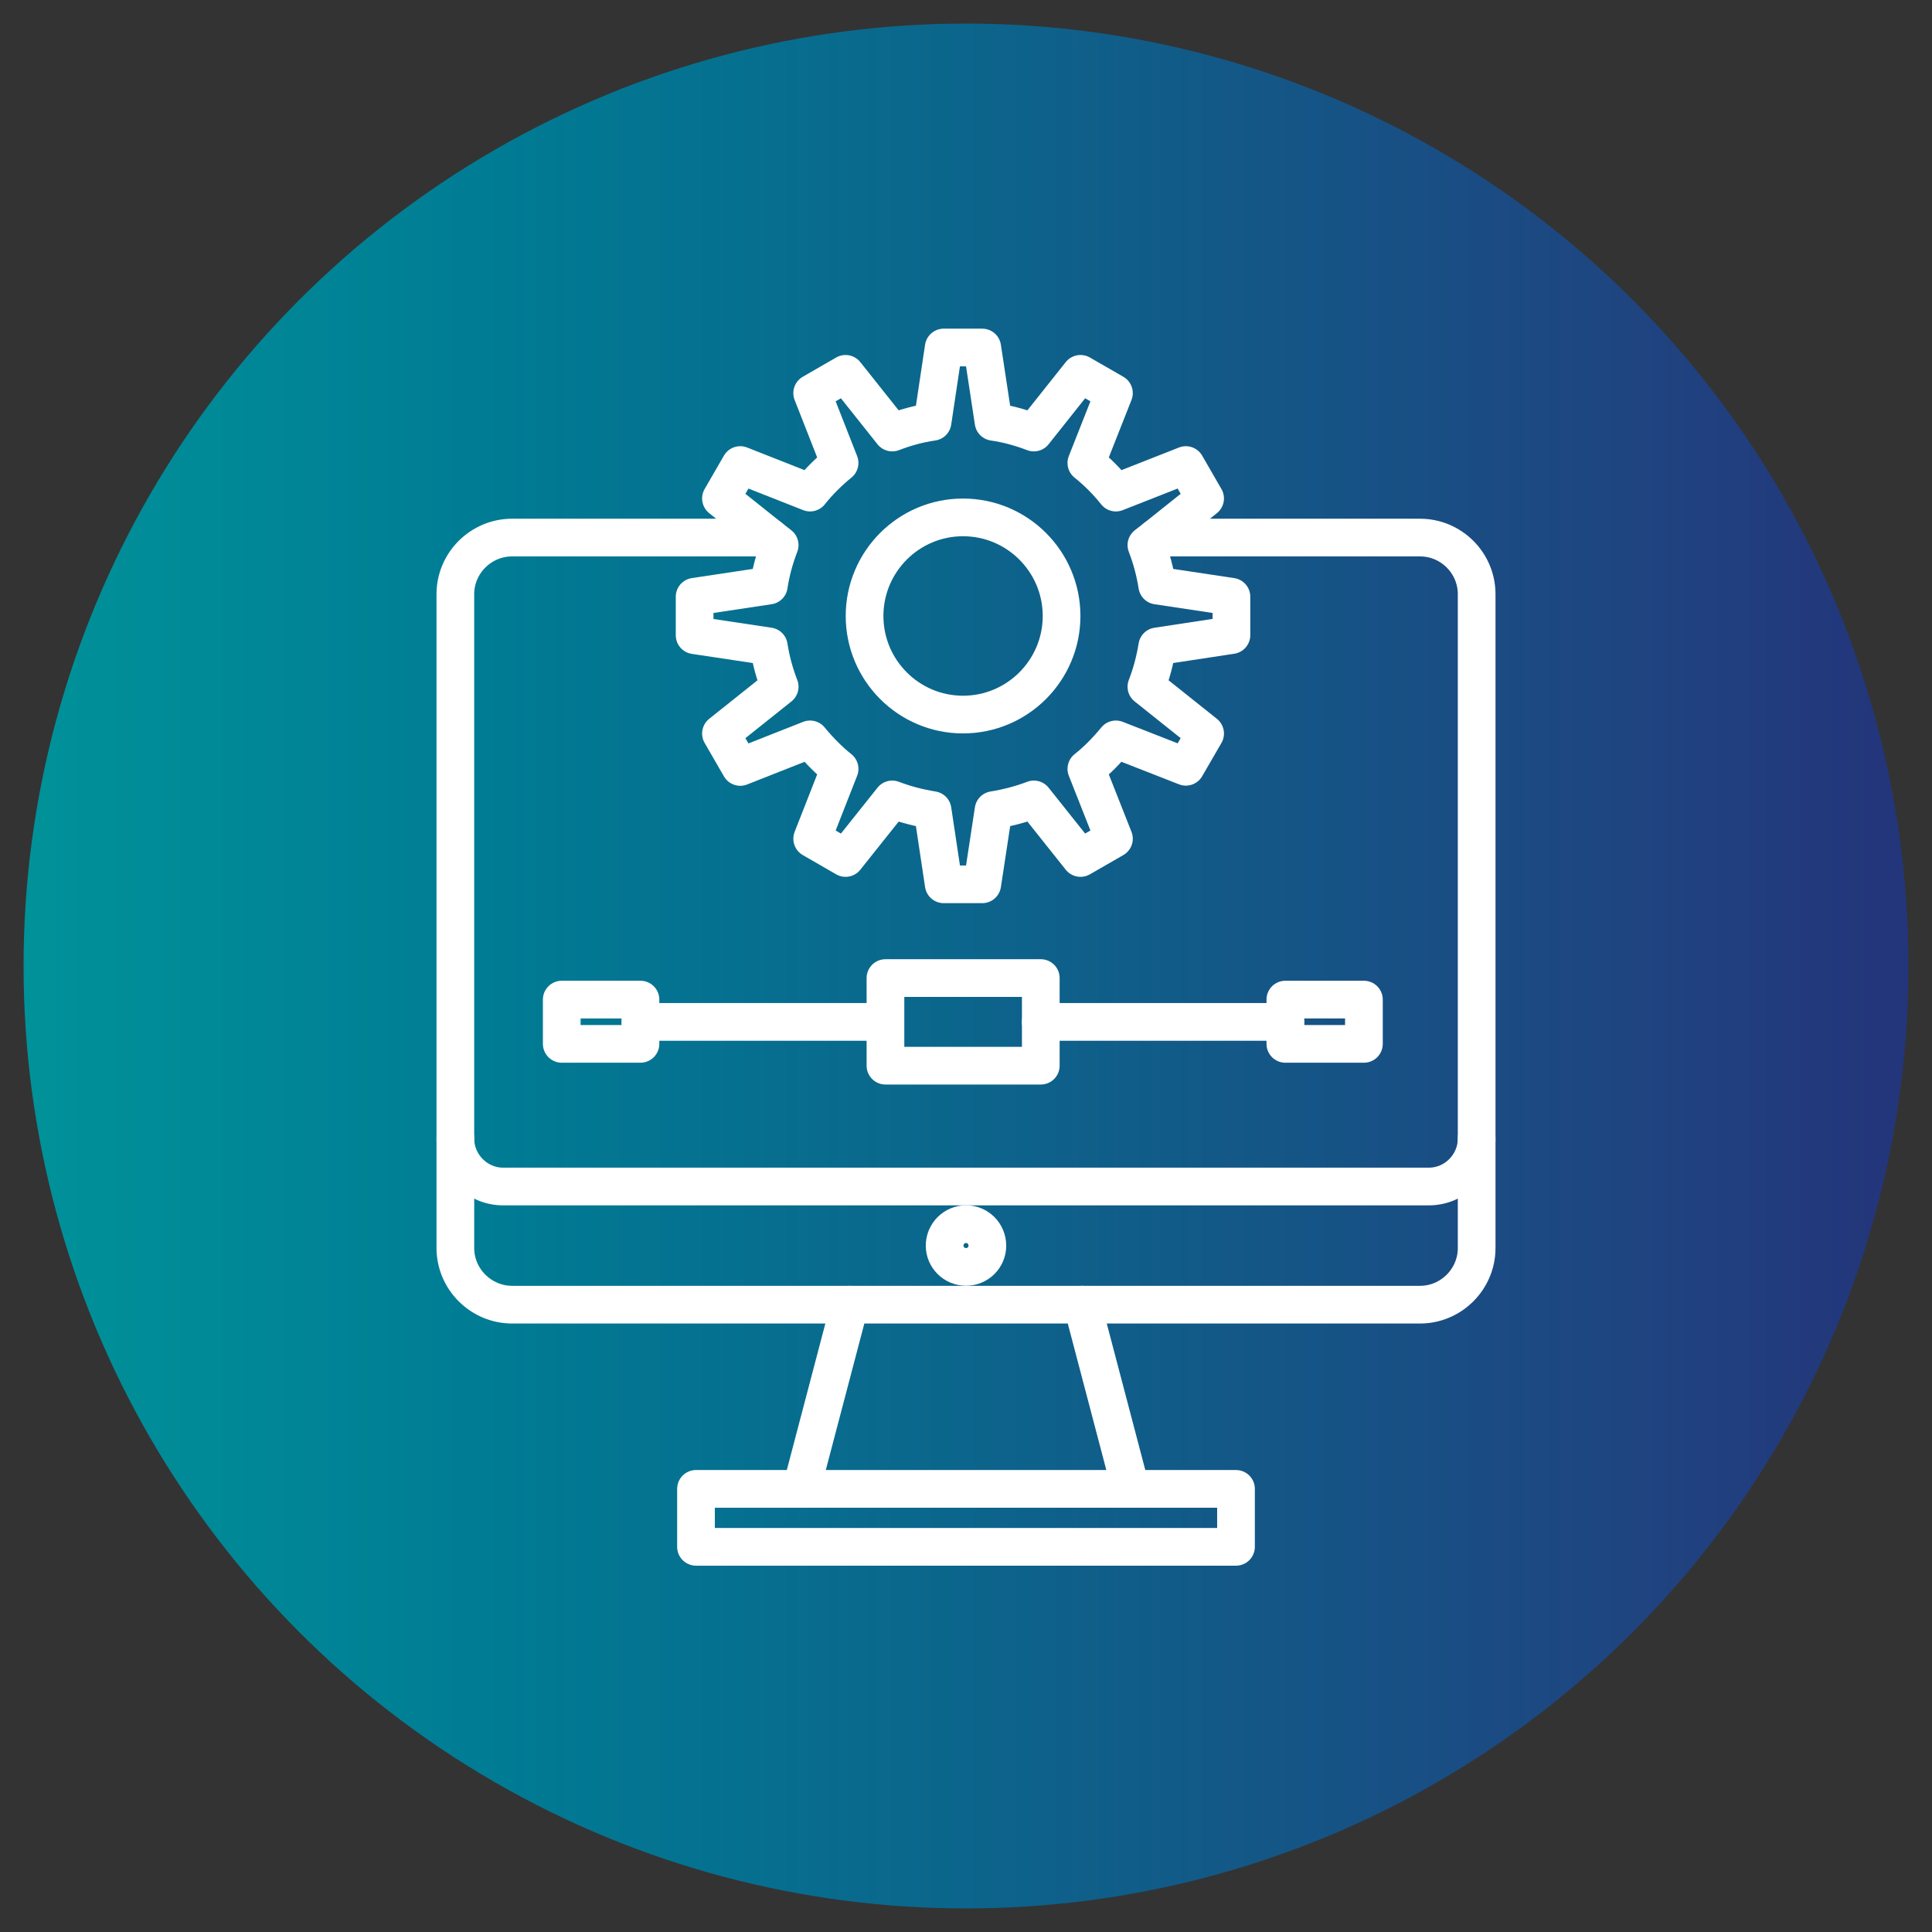 <?xml version="1.0" encoding="utf-8"?>
<!-- Generator: Adobe Illustrator 16.0.0, SVG Export Plug-In . SVG Version: 6.00 Build 0)  -->
<!DOCTYPE svg PUBLIC "-//W3C//DTD SVG 1.1//EN" "http://www.w3.org/Graphics/SVG/1.1/DTD/svg11.dtd">
<svg version="1.1" id="Capa_1" xmlns="http://www.w3.org/2000/svg" xmlns:xlink="http://www.w3.org/1999/xlink" x="0px" y="0px"
	 width="205px" height="205px" viewBox="0 0 205 205" enable-background="new 0 0 205 205" xml:space="preserve">
<rect x="0" y="0" width="205" height="205" fill="#333333" stroke="none"/>
<linearGradient id="SVGID_1_" gradientUnits="userSpaceOnUse" x1="-105.5" y1="509.5" x2="94.5" y2="509.5" gradientTransform="matrix(1 0 0 1 108 -407)">
	<stop  offset="0" style="stop-color:#009299"/>
	<stop  offset="0.255" style="stop-color:#007B94"/>
	<stop  offset="0.609" style="stop-color:#115B88"/>
	<stop  offset="0.859" style="stop-color:#1F4480"/>
	<stop  offset="0.981" style="stop-color:#23367B"/>
</linearGradient>
<circle fill="url(#SVGID_1_)" cx="102.5" cy="102.5" r="100"/>
<g>
	<g>
		<path fill="none" stroke="#FFFFFF" stroke-width="3" stroke-linecap="round" stroke-linejoin="round" stroke-miterlimit="10" d="
			M102.18,54.899c5.781,0,10.461,4.697,10.461,10.462c0,5.764-4.68,10.46-10.461,10.46c-5.763,0-10.443-4.696-10.443-10.46
			C91.736,59.596,96.417,54.899,102.18,54.899z"/>
		
			<polygon fill="none" stroke="#FFFFFF" stroke-width="3" stroke-linecap="round" stroke-linejoin="round" stroke-miterlimit="10" points="
			73.851,157.981 85.029,157.981 119.983,157.981 131.149,157.981 131.149,164.13 73.851,164.13 		"/>
		
			<polygon fill="none" stroke="#FFFFFF" stroke-width="3" stroke-linecap="round" stroke-linejoin="round" stroke-miterlimit="10" points="
			114.842,138.435 119.983,157.981 85.029,157.981 90.171,138.435 		"/>
		<path fill="none" stroke="#FFFFFF" stroke-width="3" stroke-linecap="round" stroke-linejoin="round" stroke-miterlimit="10" d="
			M53.395,125.898h98.212c2.792,0,5.077-2.298,5.077-5.093v11.625c0,3.289-2.7,6.004-6.004,6.004h-35.838H90.171h-10.49H54.338
			c-3.306,0-6.021-2.715-6.021-6.004v-11.625C48.316,123.601,50.601,125.898,53.395,125.898z M100.232,132.175
			c0,1.246,1.022,2.253,2.269,2.253c1.262,0,2.267-1.007,2.267-2.253c0-1.262-1.005-2.283-2.267-2.283
			C101.255,129.892,100.232,130.913,100.232,132.175z"/>
		
			<polygon fill="none" stroke="#FFFFFF" stroke-width="3" stroke-linecap="round" stroke-linejoin="round" stroke-miterlimit="10" points="
			67.958,106.065 67.958,108.431 67.958,110.762 59.606,110.762 59.606,106.065 		"/>
		
			<polygon fill="none" stroke="#FFFFFF" stroke-width="3" stroke-linecap="round" stroke-linejoin="round" stroke-miterlimit="10" points="
			110.436,103.78 110.436,108.431 110.436,113.076 93.954,113.076 93.954,103.78 		"/>
		
			<polygon fill="none" stroke="#FFFFFF" stroke-width="3" stroke-linecap="round" stroke-linejoin="round" stroke-miterlimit="10" points="
			136.386,106.065 144.722,106.065 144.722,110.762 136.386,110.762 136.386,108.431 		"/>
		<path fill="none" stroke="#FFFFFF" stroke-width="3" stroke-linecap="round" stroke-linejoin="round" stroke-miterlimit="10" d="
			M100.137,93.833l-1.183-7.874c-1.487-0.238-2.907-0.607-4.277-1.134l-4.955,6.215l-3.541-2.044l2.907-7.411
			c-1.152-0.926-2.206-1.998-3.132-3.13l-7.408,2.923L76.5,77.833l6.229-4.968c-0.527-1.356-0.926-2.81-1.15-4.279l-7.874-1.183
			v-2.042v-2.043l7.874-1.184c0.224-1.5,0.623-2.923,1.15-4.295l-1.022-0.798L76.5,52.888l2.047-3.544l7.408,2.922
			c0.926-1.167,1.98-2.205,3.132-3.146l-2.907-7.411l3.541-2.043l4.955,6.228c1.371-0.525,2.79-0.926,4.277-1.134l1.183-7.889h4.088
			l1.199,7.889c1.466,0.208,2.902,0.608,4.277,1.134l4.949-6.228l3.548,2.043l-2.925,7.411c1.168,0.942,2.205,1.98,3.132,3.146
			l7.424-2.922l2.044,3.544l-5.203,4.152l-1.025,0.798c0.527,1.373,0.914,2.796,1.15,4.295l7.873,1.184v2.043v2.028l-7.873,1.197
			c-0.236,1.469-0.623,2.923-1.15,4.279l6.229,4.968l-2.044,3.528l-7.424-2.907c-0.927,1.133-1.964,2.205-3.132,3.13l2.925,7.411
			l-3.548,2.044l-4.949-6.215c-1.375,0.527-2.812,0.896-4.277,1.134l-1.199,7.874H100.137z M91.736,65.361
			c0,5.764,4.681,10.46,10.443,10.46c5.781,0,10.461-4.696,10.461-10.46c0-5.765-4.68-10.462-10.461-10.462
			C96.417,54.899,91.736,59.596,91.736,65.361z"/>
		<path fill="none" stroke="#FFFFFF" stroke-width="3" stroke-linecap="round" stroke-linejoin="round" stroke-miterlimit="10" d="
			M59.606,106.065v4.696h8.352v-2.331v-2.365H59.606z M144.722,106.065h-8.336v2.365v2.331h8.336V106.065z M110.436,103.78H93.954
			v9.296h16.481v-4.646V103.78z M98.954,85.959l1.183,7.874h4.088l1.199-7.874c1.466-0.238,2.902-0.607,4.277-1.134l4.949,6.215
			l3.548-2.044l-2.925-7.411c1.168-0.926,2.205-1.998,3.132-3.13l7.424,2.907l2.044-3.528l-6.229-4.968
			c0.527-1.356,0.914-2.81,1.15-4.279l7.873-1.197v-2.028v-2.043l-7.873-1.184c-0.236-1.5-0.623-2.923-1.15-4.295l1.025-0.798h28.01
			c3.304,0,6.004,2.699,6.004,6.004v57.761c0,2.795-2.285,5.093-5.077,5.093H53.395c-2.794,0-5.078-2.298-5.078-5.093V63.044
			c0-3.305,2.715-6.004,6.021-6.004h27.369l1.022,0.798c-0.527,1.373-0.926,2.796-1.15,4.295l-7.874,1.184v2.043v2.042l7.874,1.183
			c0.224,1.469,0.623,2.923,1.15,4.279L76.5,77.833l2.047,3.544l7.408-2.923c0.926,1.133,1.98,2.205,3.132,3.13l-2.907,7.411
			l3.541,2.044l4.955-6.215C96.047,85.353,97.466,85.721,98.954,85.959z"/>
	</g>
	<g>
		
			<path fill="none" stroke="#FFFFFF" stroke-width="4" stroke-linecap="round" stroke-linejoin="round" stroke-miterlimit="2.613" d="
			M90.171,138.435h-10.49H54.338c-3.306,0-6.021-2.715-6.021-6.004v-11.625V63.044c0-3.305,2.715-6.004,6.021-6.004h27.369"/>
		
			<path fill="none" stroke="#FFFFFF" stroke-width="4" stroke-linecap="round" stroke-linejoin="round" stroke-miterlimit="2.613" d="
			M122.67,57.041h28.01c3.304,0,6.004,2.699,6.004,6.004v57.761v11.625c0,3.289-2.7,6.004-6.004,6.004h-35.838"/>
		
			<path fill="none" stroke="#FFFFFF" stroke-width="4" stroke-linecap="round" stroke-linejoin="round" stroke-miterlimit="2.613" d="
			M156.684,120.806c0,2.795-2.285,5.093-5.077,5.093H53.395c-2.794,0-5.078-2.298-5.078-5.093"/>
		
			<polyline fill="none" stroke="#FFFFFF" stroke-width="4" stroke-linecap="round" stroke-linejoin="round" stroke-miterlimit="2.613" points="
			85.029,157.981 90.171,138.435 114.842,138.435 119.983,157.981 		"/>
		
			<path fill="none" stroke="#FFFFFF" stroke-width="4" stroke-linecap="round" stroke-linejoin="round" stroke-miterlimit="2.613" d="
			M102.501,129.892c1.262,0,2.267,1.021,2.267,2.283c0,1.246-1.005,2.253-2.267,2.253c-1.246,0-2.269-1.007-2.269-2.253
			C100.232,130.913,101.255,129.892,102.501,129.892z"/>
		
			<polygon fill="none" stroke="#FFFFFF" stroke-width="4" stroke-linecap="round" stroke-linejoin="round" stroke-miterlimit="2.613" points="
			119.983,157.981 131.149,157.981 131.149,164.13 73.851,164.13 73.851,157.981 85.029,157.981 		"/>
		
			<path fill="none" stroke="#FFFFFF" stroke-width="4" stroke-linecap="round" stroke-linejoin="round" stroke-miterlimit="2.613" d="
			M102.18,54.899c5.781,0,10.461,4.697,10.461,10.462c0,5.764-4.68,10.46-10.461,10.46c-5.763,0-10.443-4.696-10.443-10.46
			C91.736,59.596,96.417,54.899,102.18,54.899z"/>
		
			<path fill="none" stroke="#FFFFFF" stroke-width="4" stroke-linecap="round" stroke-linejoin="round" stroke-miterlimit="2.613" d="
			M81.707,57.041l1.022,0.798c-0.527,1.373-0.926,2.796-1.15,4.295l-7.874,1.184v2.043v2.042l7.874,1.183
			c0.224,1.469,0.623,2.923,1.15,4.279L76.5,77.833l2.047,3.544l7.408-2.923c0.926,1.133,1.98,2.205,3.132,3.13l-2.907,7.411
			l3.541,2.044l4.955-6.215c1.371,0.527,2.79,0.896,4.277,1.134l1.183,7.874h4.088l1.199-7.874c1.466-0.238,2.902-0.607,4.277-1.134
			l4.949,6.215l3.548-2.044l-2.925-7.411c1.168-0.926,2.205-1.998,3.132-3.13l7.424,2.907l2.044-3.528l-6.229-4.968
			c0.527-1.356,0.914-2.81,1.15-4.279l7.873-1.197v-2.028v-2.043l-7.873-1.184c-0.236-1.5-0.623-2.923-1.15-4.295l1.025-0.798
			l5.203-4.152l-2.044-3.544l-7.424,2.922c-0.927-1.167-1.964-2.205-3.132-3.146l2.925-7.411l-3.548-2.043l-4.949,6.228
			c-1.375-0.525-2.812-0.926-4.277-1.134l-1.199-7.889h-4.088l-1.183,7.889c-1.487,0.208-2.907,0.608-4.277,1.134l-4.955-6.228
			l-3.541,2.043l2.907,7.411c-1.152,0.942-2.206,1.98-3.132,3.146l-7.408-2.922L76.5,52.888L81.707,57.041z"/>
		
			<polygon fill="none" stroke="#FFFFFF" stroke-width="4" stroke-linecap="round" stroke-linejoin="round" stroke-miterlimit="2.613" points="
			93.954,103.78 110.436,103.78 110.436,108.431 110.436,113.076 93.954,113.076 		"/>
		
			<polygon fill="none" stroke="#FFFFFF" stroke-width="4" stroke-linecap="round" stroke-linejoin="round" stroke-miterlimit="2.613" points="
			136.386,106.065 144.722,106.065 144.722,110.762 136.386,110.762 136.386,108.431 		"/>
		
			<line fill="none" stroke="#FFFFFF" stroke-width="4" stroke-linecap="round" stroke-linejoin="round" stroke-miterlimit="2.613" x1="110.436" y1="108.431" x2="136.386" y2="108.431"/>
		
			<polygon fill="none" stroke="#FFFFFF" stroke-width="4" stroke-linecap="round" stroke-linejoin="round" stroke-miterlimit="2.613" points="
			67.958,106.065 59.606,106.065 59.606,110.762 67.958,110.762 67.958,108.431 		"/>
		
			<line fill="none" stroke="#FFFFFF" stroke-width="4" stroke-linecap="round" stroke-linejoin="round" stroke-miterlimit="2.613" x1="93.892" y1="108.431" x2="67.958" y2="108.431"/>
	</g>
</g>
</svg>
